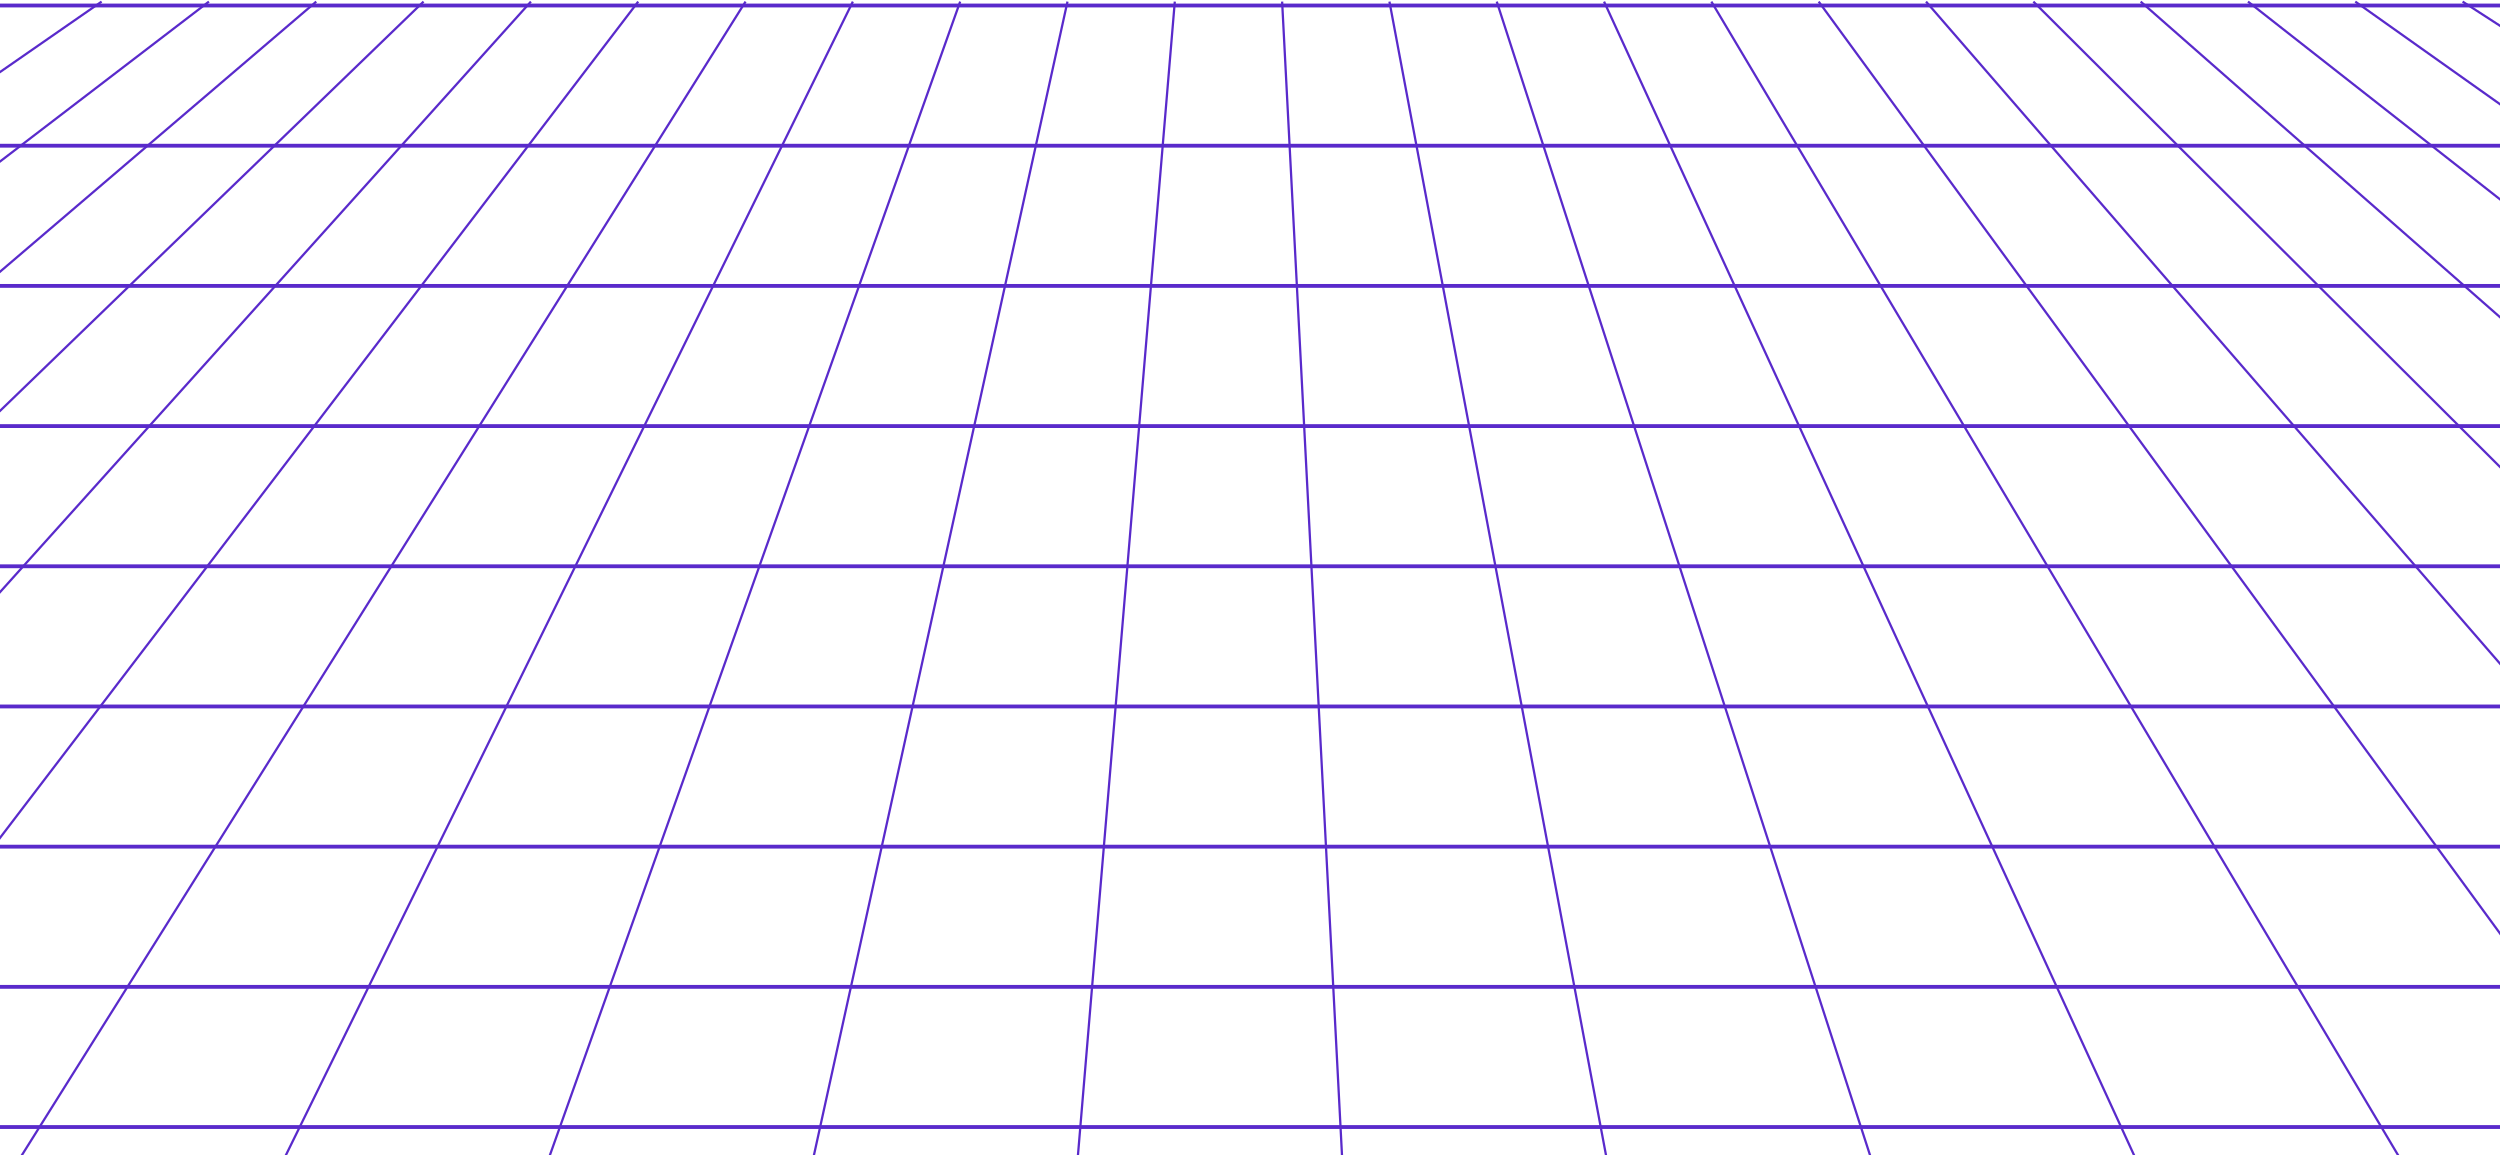 <svg width="1441" height="666" fill="none" xmlns="http://www.w3.org/2000/svg"><path d="M58.574.92-1230.03 894.291M120.431.92-1046.8 894.291M182.287.92-863.602 894.291M244.144.92l-924.523 893.372M306.019.92l-803.175 893.372M367.874.92l-681.81 893.372M429.731.92l-560.444 893.372M491.587.92 52.49 894.291M553.444.92 235.713 894.291M615.301.92 418.936 894.291M677.157.92l-75.001 893.372M739.014.92l46.365 893.372M800.869.92l167.713 893.372M862.725.92 1151.8 894.291M924.58.92l410.44 893.372M986.439.92l531.811 893.372M1048.29.92l653.18 893.372M1110.17.92l774.5 893.372M1172.03.92l895.86 893.372M1233.88.92l1017.24 893.372M1295.74.92l1138.6 893.372M1357.59.92l1259.97 893.372M1419.45.92l1381.31 893.372" stroke="#592ACB" stroke-width="1.306" stroke-miterlimit="10"/><path d="M2809.2 3.172h-4130.96M2809.2 83.987h-4130.96M2809.2 164.794h-4130.96M2809.2 245.594h-4130.96M2809.2 326.402h-4130.96M2809.2 407.204h-4130.96M2809.2 488.009h-4130.96M2809.2 568.82h-4130.96M2809.2 649.618h-4130.96" stroke="#592ACB" stroke-width="2.212" stroke-miterlimit="10"/></svg>